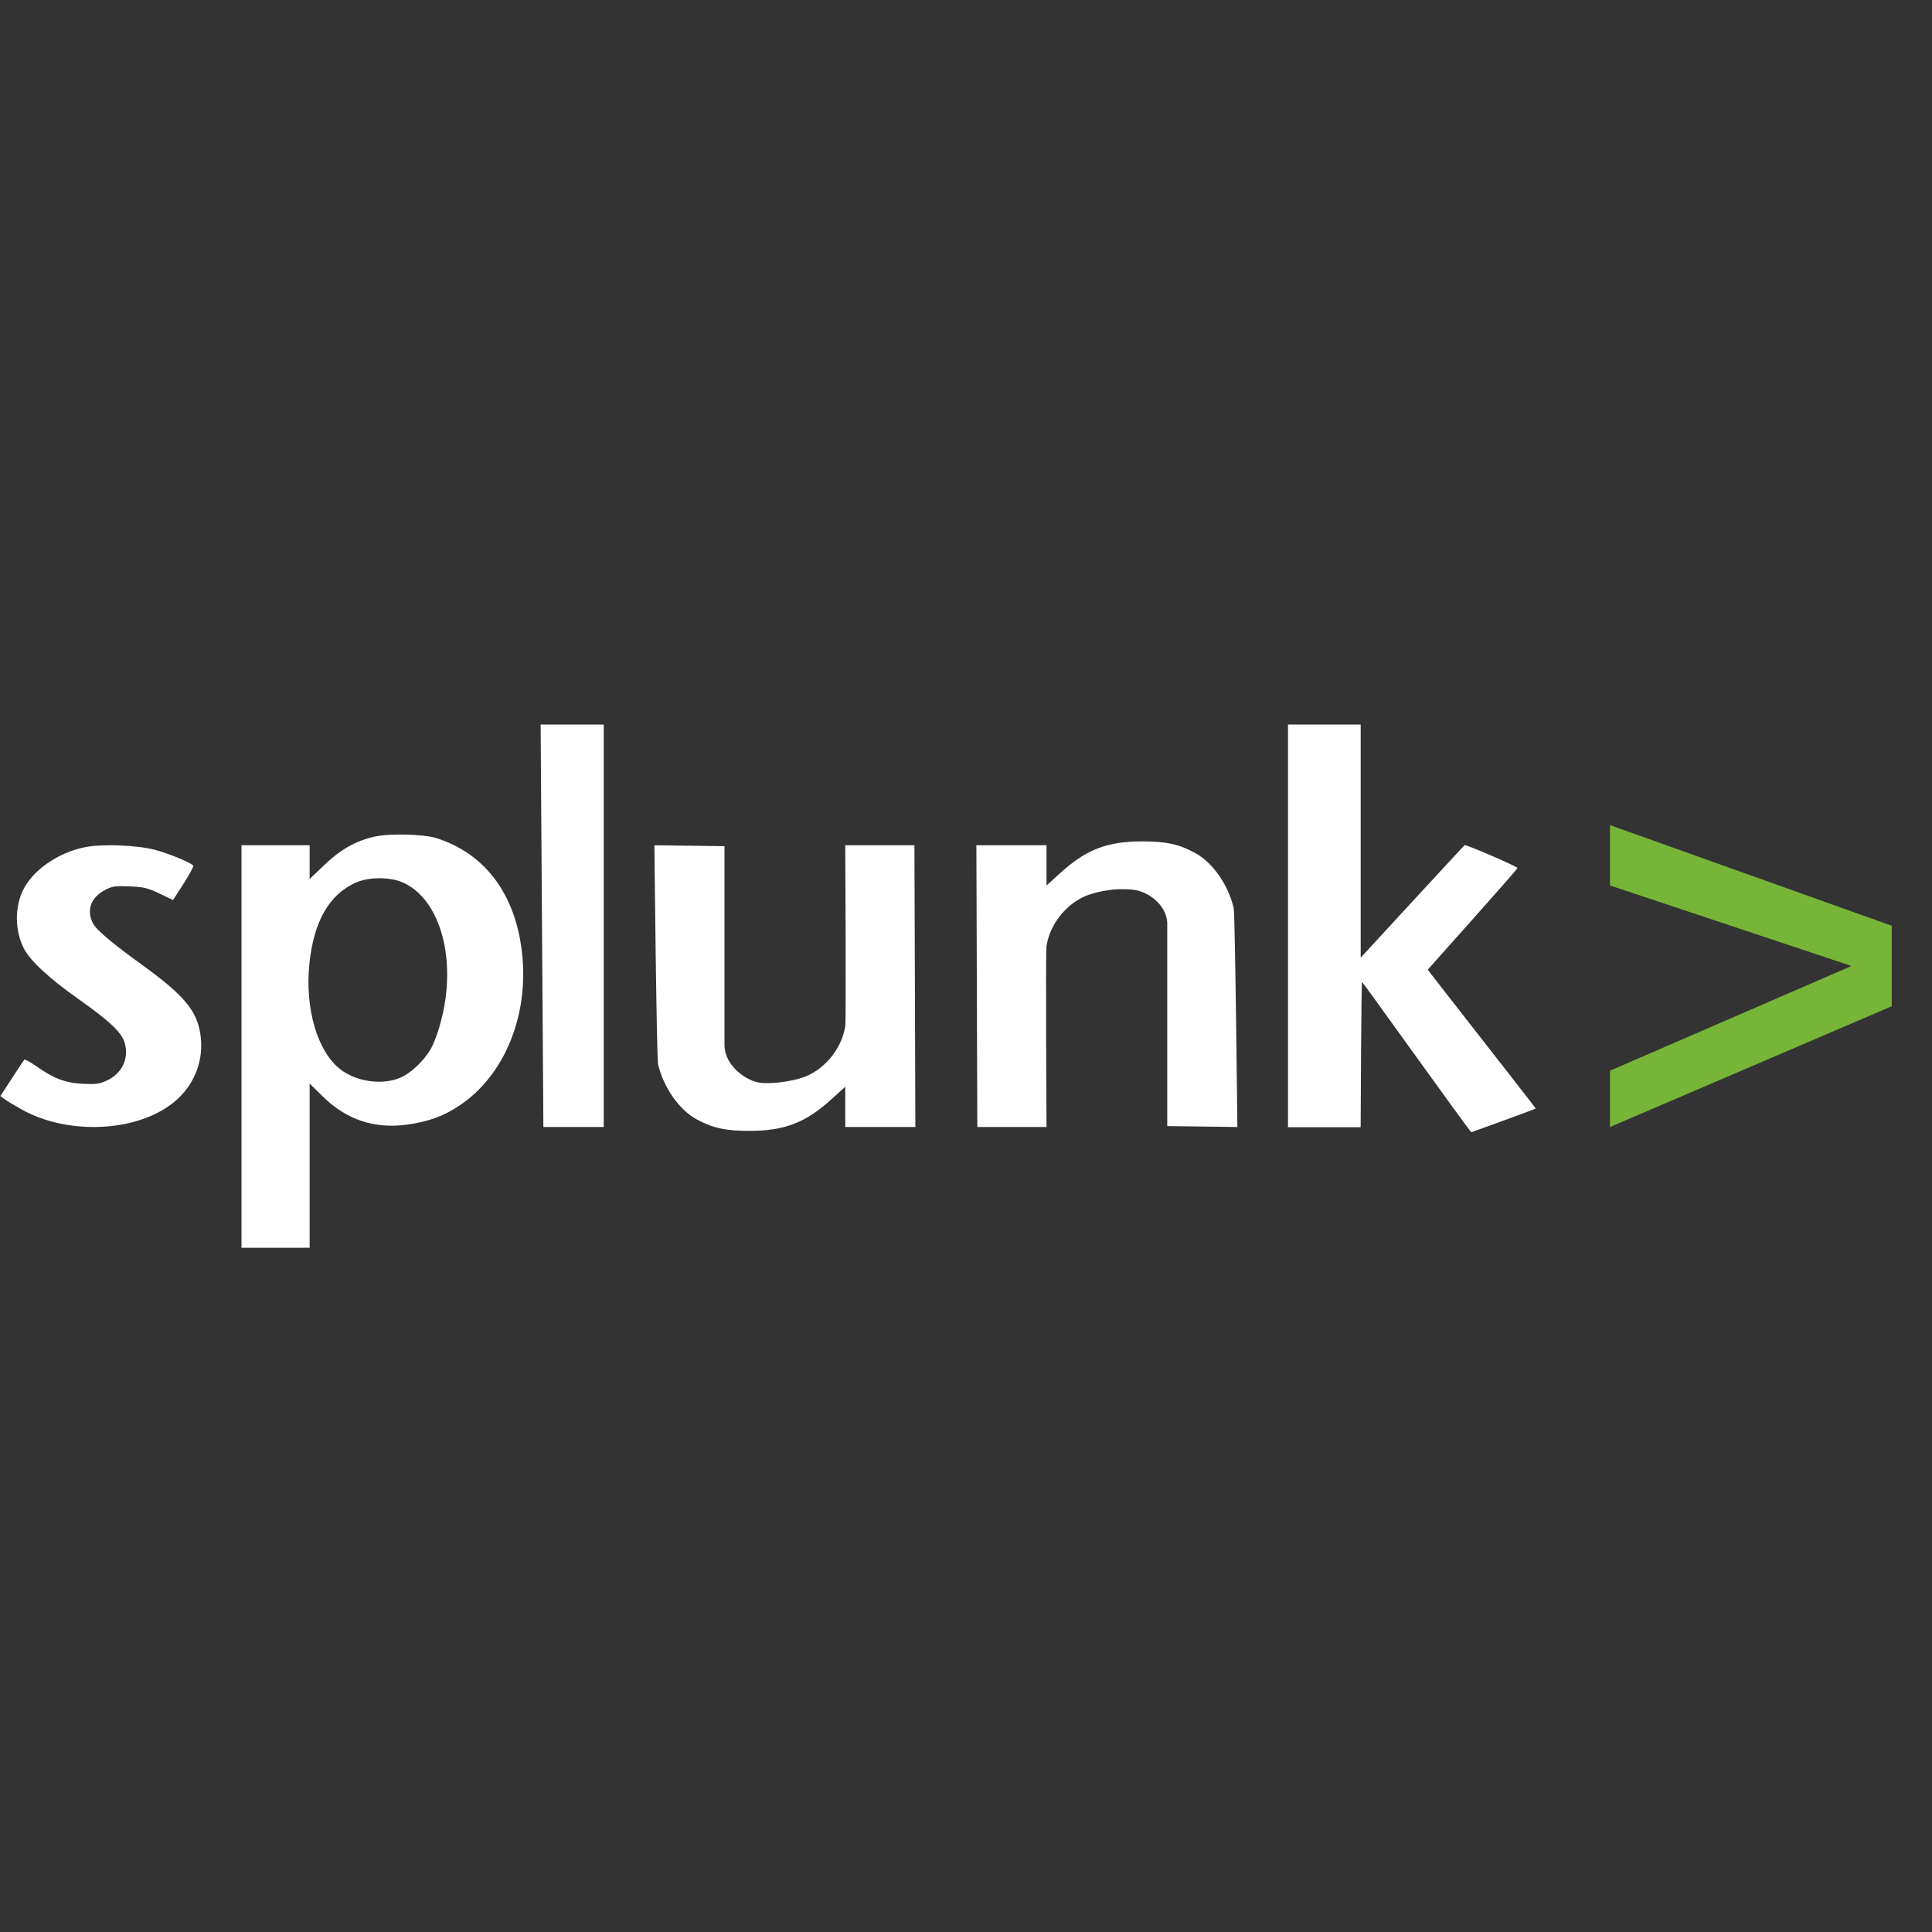 <?xml version="1.0" encoding="utf-8"?>
<svg width="48" height="48" viewBox="0 0 48 48" fill="none" xmlns="http://www.w3.org/2000/svg">
  <rect x="0" y="0" width="48" height="48" fill="#333333" stroke="none"/>
  <g>
    <rect width="48" height="48" />
    <path id="Shape" d="M13.422 0L13.49 10L14.99 10L14.99 0L13.422 0ZM31.99 0L31.99 10.005C31.99 10.005 33.795 10.005 33.795 10.005C33.795 10.005 33.81 6.396 33.83 6.397C33.849 6.398 36.52 10.14 36.546 10.13C36.573 10.12 38.145 9.554 38.145 9.54C38.145 9.526 35.461 6.099 35.461 6.092C35.461 6.086 37.712 3.583 37.692 3.563C37.632 3.503 36.411 2.977 36.378 2.997C36.36 3.008 33.796 5.793 33.796 5.793C33.796 5.793 33.796 0 33.796 0L31.99 0L31.99 0ZM2.089 3.05C1.438 3.187 0.83 3.602 0.58 4.081C0.35 4.521 0.353 5.124 0.587 5.572C0.747 5.877 1.212 6.307 1.935 6.818C2.717 7.37 3.013 7.65 3.088 7.91C3.199 8.295 3.028 8.662 2.654 8.841C2.467 8.93 2.384 8.942 2.051 8.927C1.618 8.907 1.322 8.795 0.879 8.481C0.739 8.382 0.61 8.314 0.594 8.329C0.578 8.345 0.439 8.553 0.283 8.795C0.283 8.795 0 9.23 0 9.23C0 9.23 0.109 9.311 0.109 9.311C0.169 9.356 0.357 9.469 0.531 9.566C1.718 10.226 3.475 10.121 4.366 9.337C4.841 8.919 5.063 8.312 4.968 7.69C4.879 7.108 4.559 6.725 3.551 5.995C2.76 5.422 2.385 5.106 2.298 4.936C2.131 4.61 2.249 4.293 2.605 4.109C2.783 4.017 2.856 4.007 3.213 4.022C3.56 4.037 3.666 4.063 3.954 4.201C3.954 4.201 4.289 4.362 4.289 4.362C4.289 4.362 4.552 3.952 4.552 3.952C4.696 3.728 4.804 3.526 4.791 3.507C4.743 3.436 4.193 3.208 3.85 3.116C3.392 2.995 2.511 2.961 2.089 3.05C2.089 3.05 2.089 3.05 2.089 3.05ZM10.021 3.935C10.809 4.304 11.233 5.463 11.062 6.787C11.002 7.254 10.835 7.819 10.679 8.083C10.52 8.351 10.216 8.643 9.974 8.758C9.53 8.97 8.867 8.888 8.451 8.571C7.874 8.129 7.558 7.047 7.679 5.922C7.79 4.89 8.162 4.238 8.812 3.936C9.146 3.781 9.69 3.781 10.021 3.935C10.021 3.935 10.021 3.935 10.021 3.935ZM9.303 2.784C8.831 2.89 8.453 3.103 8.049 3.489C8.049 3.489 7.683 3.839 7.683 3.839L7.683 3L6.804 3L5.99 3L5.99 8L5.99 13L7.683 13L7.683 8.92C7.683 8.92 8.007 9.239 8.007 9.239C8.599 9.822 9.294 10.053 10.108 9.94C10.64 9.866 11.012 9.73 11.408 9.465C12.519 8.722 13.129 7.244 12.962 5.694C12.804 4.227 12.05 3.21 10.834 2.823C10.521 2.724 9.669 2.702 9.303 2.784C9.303 2.784 9.303 2.784 9.303 2.784ZM16.248 3C16.248 3 16.303 8.284 16.339 8.438C16.475 9.021 16.864 9.575 17.303 9.812C17.706 10.03 18.03 10.099 18.636 10.096C19.497 10.092 20.022 9.885 20.663 9.296C20.663 9.296 20.99 9 20.99 9L20.99 10L22.732 10L22.709 3C22.709 3 20.99 3 20.99 3C20.99 3 21.015 7.347 20.99 7.5C20.89 8.111 20.417 8.609 19.937 8.77C19.65 8.866 19.151 8.944 18.851 8.897C18.539 8.848 18.023 8.507 17.99 8C17.99 8 17.99 3.023 17.99 3.023L16.248 3C16.248 3 16.248 3 16.248 3ZM30.732 10C30.732 10 30.677 4.716 30.641 4.562C30.505 3.979 30.116 3.425 29.677 3.188C29.274 2.97 28.95 2.901 28.344 2.904C27.483 2.908 26.958 3.115 26.317 3.704C26.317 3.704 25.99 4 25.99 4L25.99 3L24.248 3L24.271 10C24.271 10 25.99 10 25.99 10C25.99 10 25.965 5.653 25.99 5.5C26.09 4.889 26.563 4.391 27.043 4.23C27.33 4.134 27.704 4.06 28.129 4.103C28.556 4.147 29.021 4.535 28.99 5C28.99 5 28.99 9.977 28.99 9.977L30.732 10C30.732 10 30.732 10 30.732 10Z" fill="#FFFFFF" fill-rule="evenodd" transform="translate(0.01 18)" />
    <path id="Path" d="M0 0L0 1.5L6 3.5L0 6.101L0 7.5L7 4.5L7 2.5L0 0Z" fill="#77B539" fill-rule="evenodd" transform="translate(40 20.5)" />
  </g>
</svg>